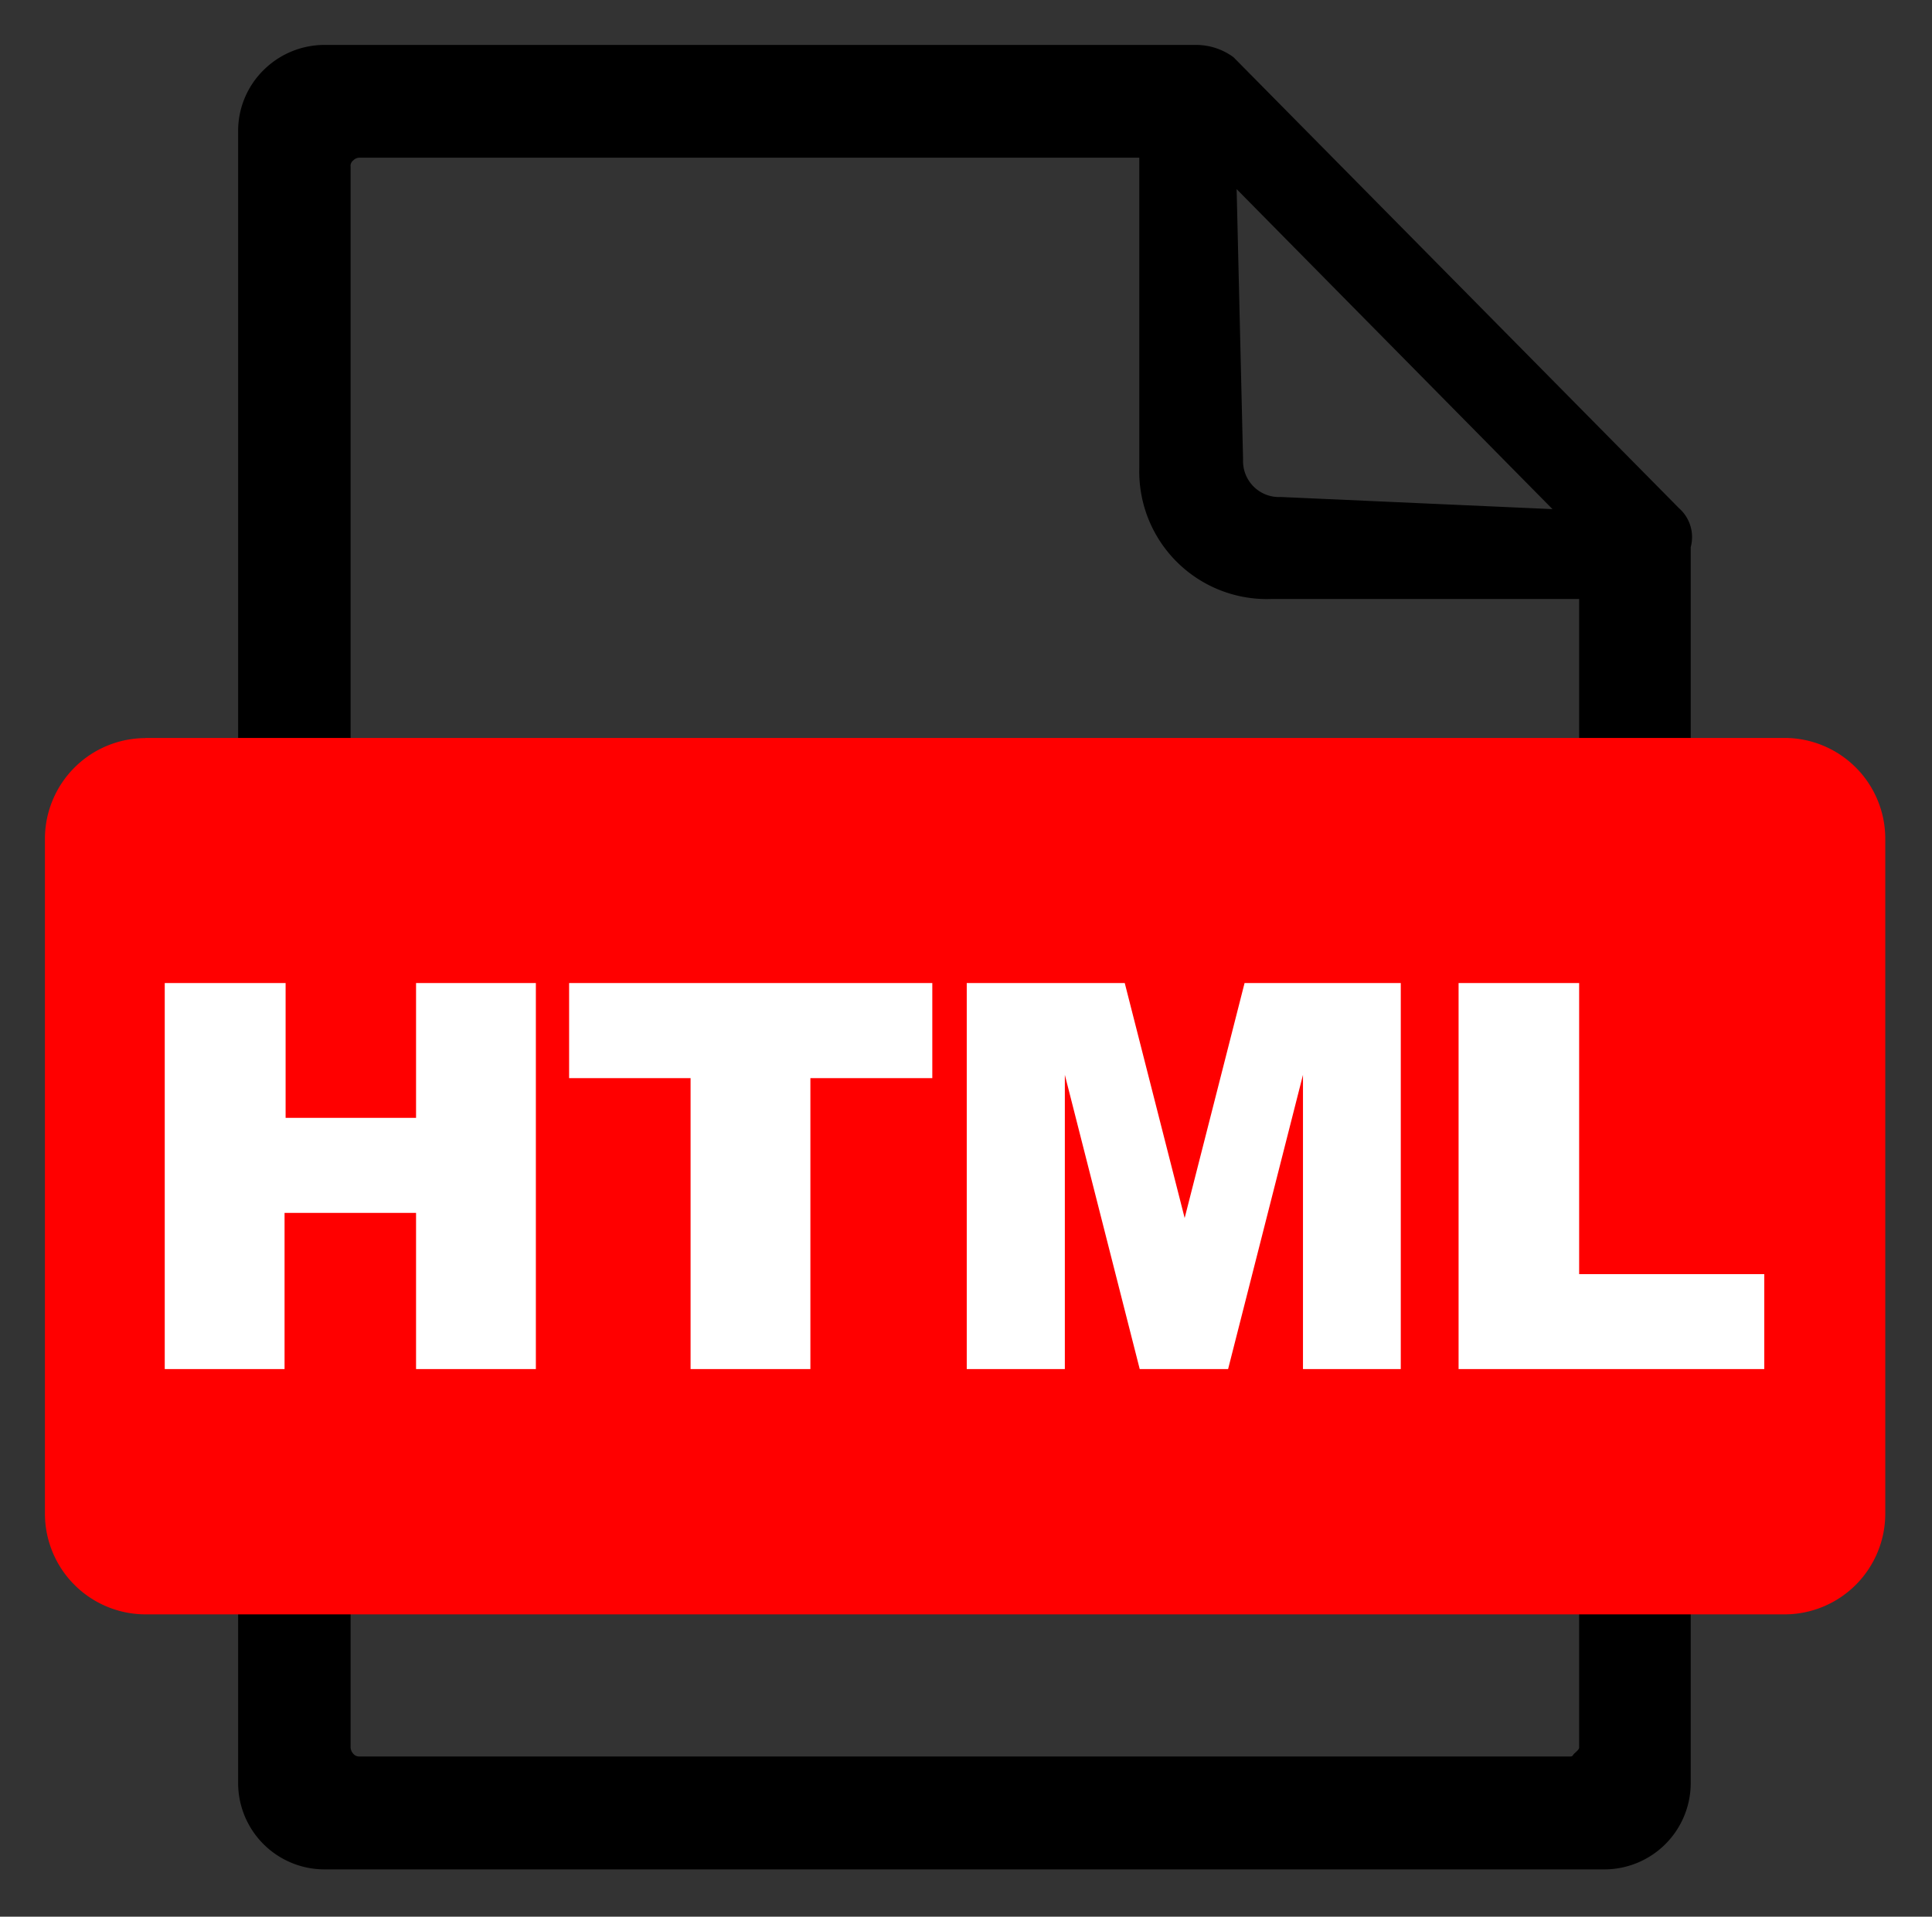 <svg version="1.1" viewBox="-3 -3 129 128" xmlns="http://www.w3.org/2000/svg">
 <rect x="-3" y="-3" width="129" height="128" fill="#333333" stroke="none"/>
 <defs>
  <style>.cls-1,.cls-2{fill-rule:evenodd;}.cls-2{fill:red;}.cls-3{fill:#fff;}</style>
 </defs>
 <title>html</title>
 <path class="cls-1" d="M102.42,37H81.92a8.52,8.52,0,0,1-8.85-8.7V7.53H21a.58.58,0,0,0-.41.18.45.45,0,0,0-.18.42V113.71a.7.7,0,0,0,.18.41.51.51,0,0,0,.41.18h80.84c.18,0,.17-.09.26-.18s.34-.28.34-.41V37Zm7.47,79.08a5.77,5.77,0,0,1-5.76,5.76H18.66a5.77,5.77,0,0,1-5.76-5.76V5.76a5.7,5.7,0,0,1,1.69-4.07A5.77,5.77,0,0,1,18.66,0H76.9a4.22,4.22,0,0,1,2.46.82l29.75,30.12a2.57,2.57,0,0,1,.78,2.6v82.53ZM80,27.69,79.57,9.63,100.66,31l-18.14-.81A2.4,2.4,0,0,1,80,27.69Z"/>
 <path class="cls-2" d="M6.71,46.28H116.17A6.73,6.73,0,0,1,122.88,53v45.1a6.73,6.73,0,0,1-6.71,6.71H6.71A6.73,6.73,0,0,1,0,98.09V53a6.73,6.73,0,0,1,6.71-6.71Z"/>
 <path class="cls-3" d="M8.07,62.65h8v9h8.71v-9h8V88.43h-8V78H16V88.43h-8V62.65Zm27,0H59.25V69H51.11V88.43h-8V69H35V62.65Zm26.53,0h10.5l4,15.69,4-15.69H90.53V88.43H84V68.78L79,88.43h-5.9l-5-19.65V88.43H61.55V62.65Zm32.84,0h8V82.09H114.8v6.34H94.39V62.65Z"/>
</svg>
